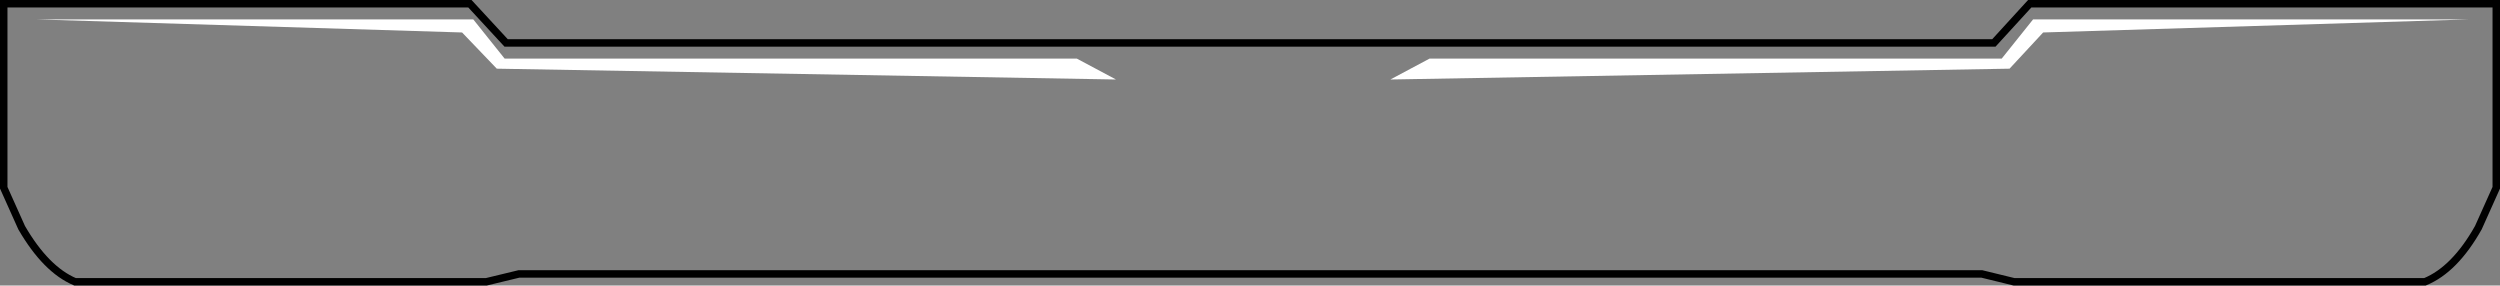 <?xml version="1.0" encoding="UTF-8" standalone="no"?>
<svg xmlns:xlink="http://www.w3.org/1999/xlink" height="38.25px" width="334.9px" xmlns="http://www.w3.org/2000/svg">
  <rect width="100%" height="100%" fill="#808080" stroke="none"/>
  <g transform="matrix(1.0, 0.0, 0.0, 1.0, 167.45, 19.1)">
    <path d="M-97.95 17.6 L-102.3 18.65 -157.4 18.65 Q-161.3 17.0 -164.55 11.4 L-166.95 6.05 -166.95 -18.6 -104.5 -18.6 -99.65 -13.35 99.65 -13.35 104.45 -18.6 166.95 -18.6 166.95 6.05 164.55 11.4 Q161.4 17.0 157.4 18.65 L102.35 18.65 98.05 17.6 -97.95 17.6" fill="#ffffff" fill-opacity="0.0" fill-rule="evenodd" stroke="none"/>
    <path d="M-97.95 17.6 L98.05 17.6 102.35 18.65 157.4 18.65 Q161.4 17.0 164.55 11.4 L166.95 6.05 166.95 -18.6 104.45 -18.6 99.65 -13.35 -99.65 -13.35 -104.5 -18.6 -166.95 -18.6 -166.95 6.05 -164.55 11.4 Q-161.3 17.0 -157.4 18.65 L-102.3 18.65 -97.95 17.6 Z" fill="none" stroke="#000000" stroke-linecap="butt" stroke-linejoin="miter-clip" stroke-miterlimit="10.0" stroke-width="1.0"/>
    <path d="M-17.95 -8.45 L-100.9 -9.9 -105.55 -14.75 -162.55 -16.5 -104.05 -16.5 -99.85 -11.25 -23.2 -11.25 -17.95 -8.45" fill="#ffffff" fill-rule="evenodd" stroke="none"/>
    <path d="M18.8 -8.45 L24.05 -11.25 100.7 -11.25 104.9 -16.5 163.25 -16.5 106.25 -14.75 101.75 -9.9 18.8 -8.45" fill="#ffffff" fill-rule="evenodd" stroke="none"/>
  </g>
</svg>

